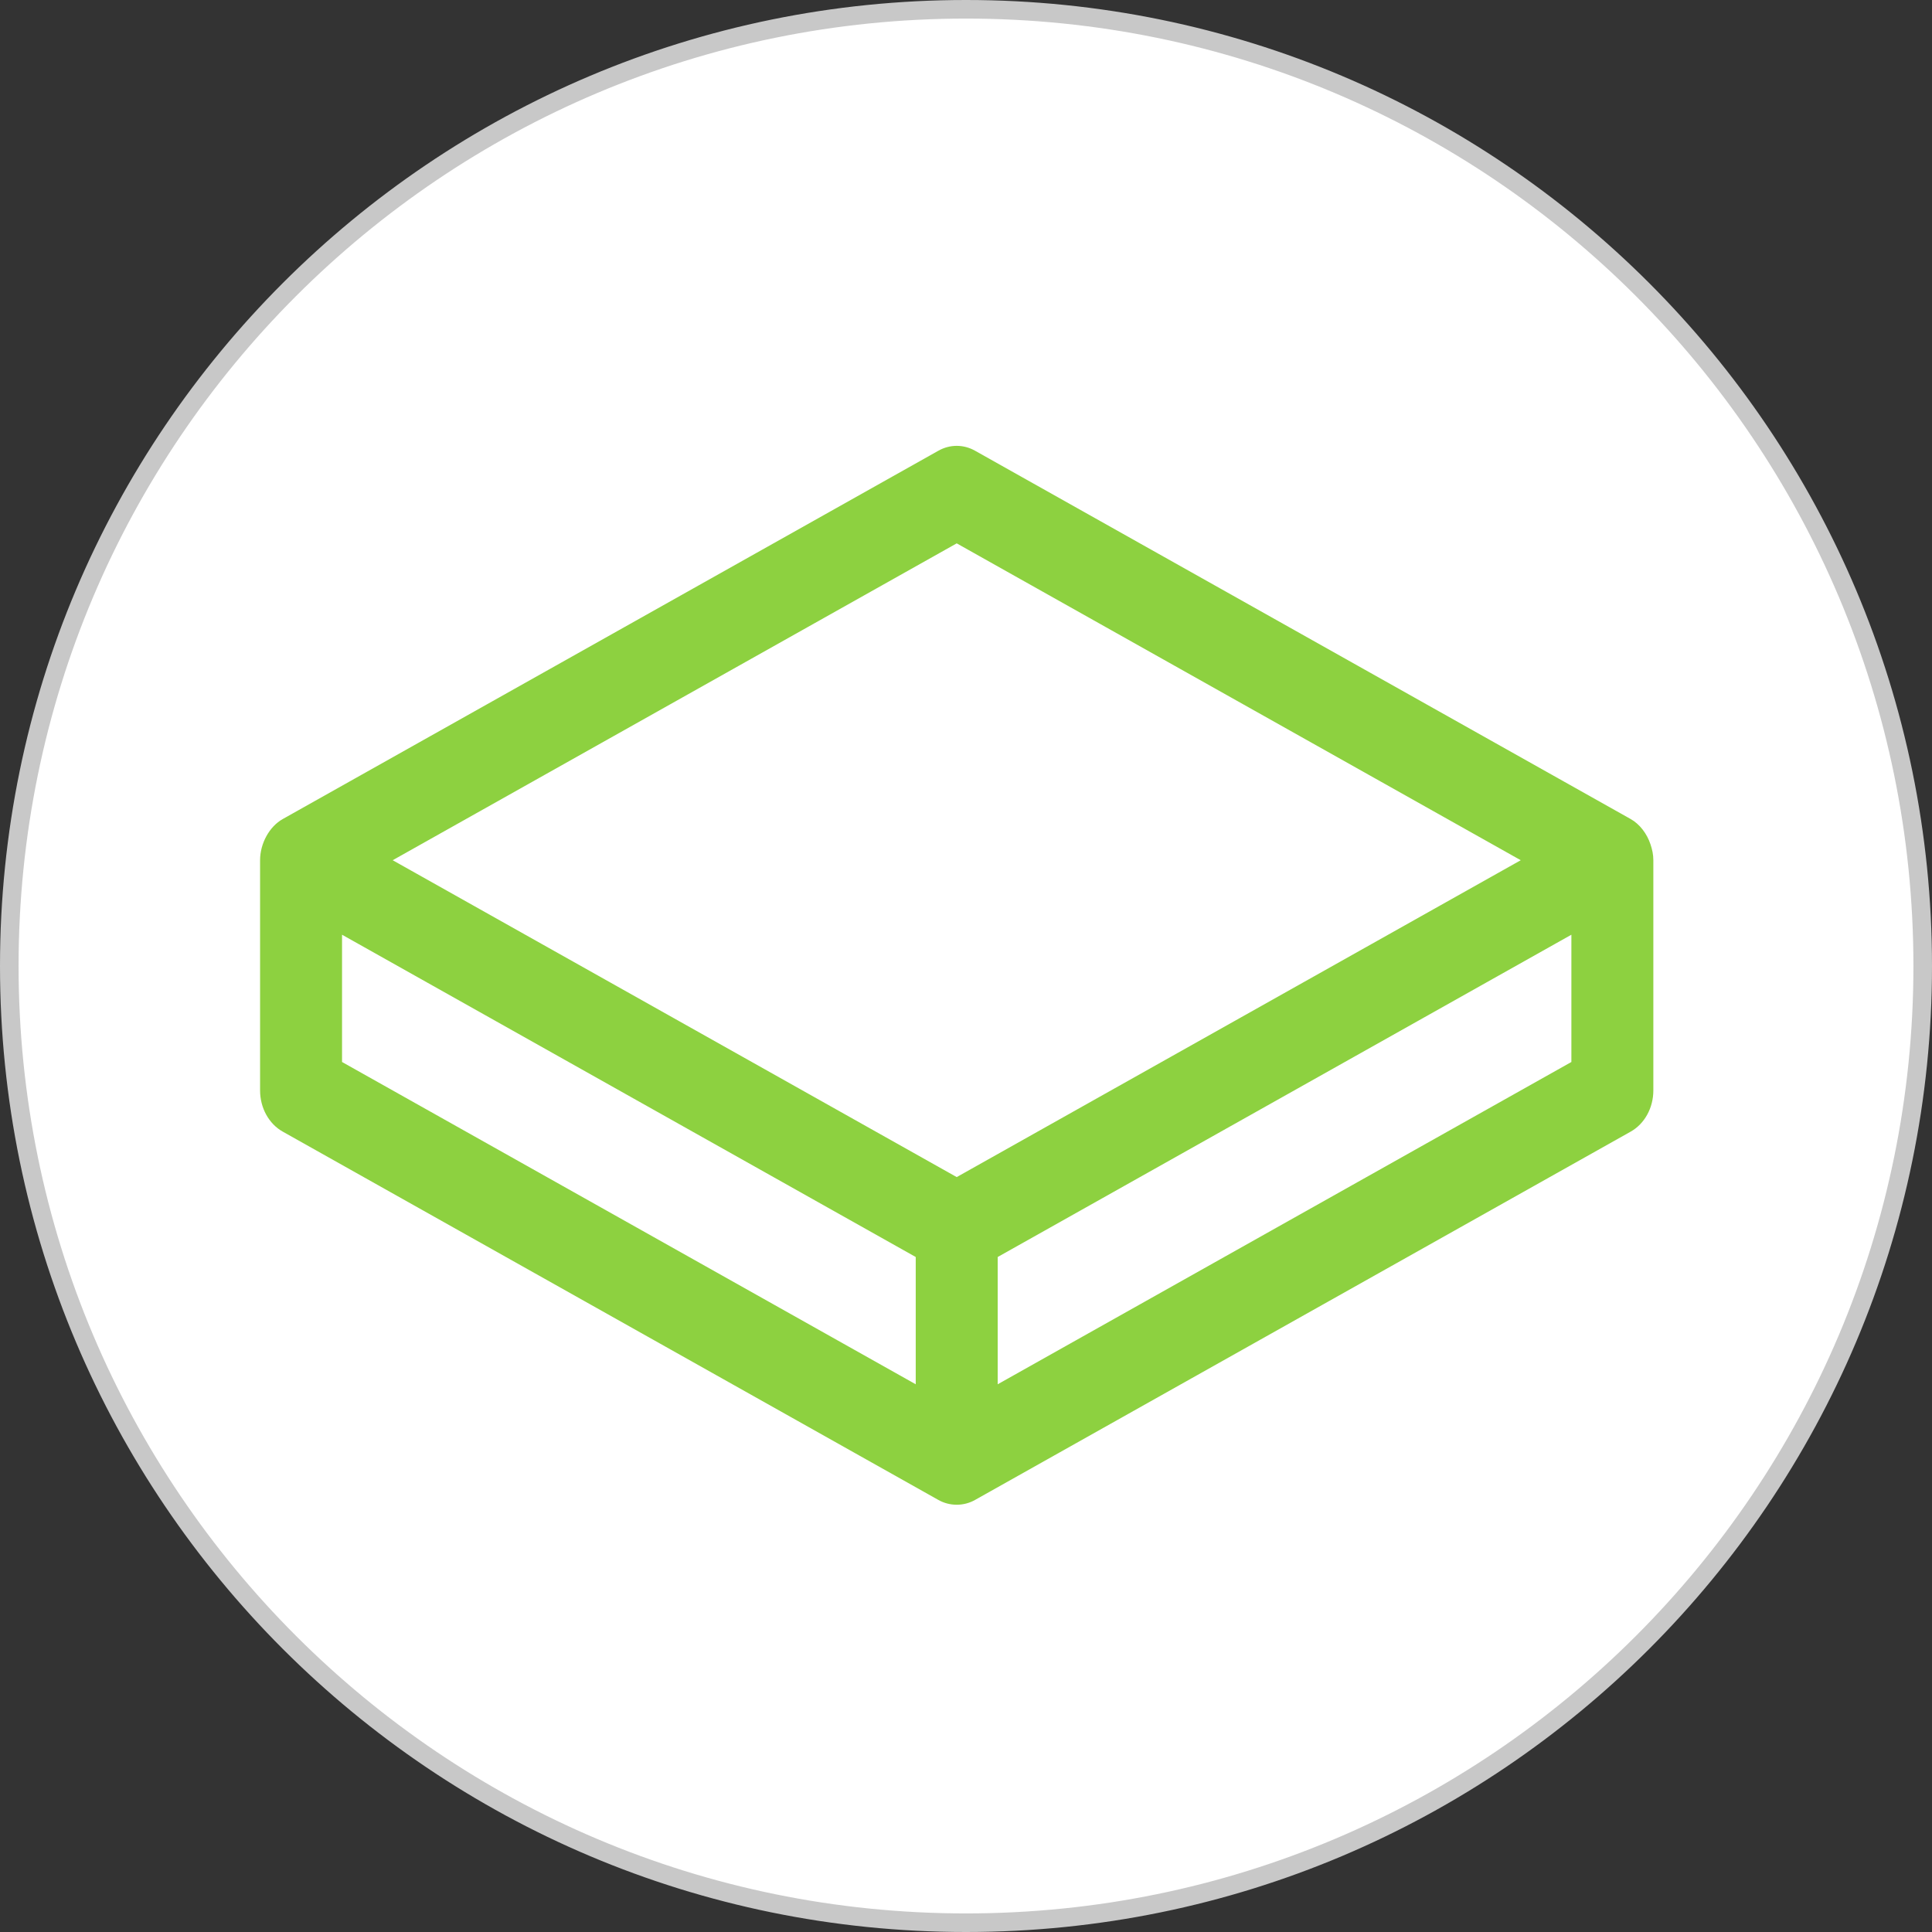 <svg width="104" height="104" viewBox="0 0 104 104" fill="none" xmlns="http://www.w3.org/2000/svg">
<rect x="0" y="0" width="104" height="104" fill="#333333" stroke="none"/>
<g clip-path="url(#clip0_128_267)">
<path d="M52 103.5C80.443 103.5 103.5 80.443 103.5 52C103.5 23.557 80.443 0.5 52 0.5C23.557 0.5 0.5 23.557 0.5 52C0.5 80.443 23.557 103.5 52 103.5Z" fill="white" stroke="#C8C8C8"/>
<path d="M88.845 45.446C88.655 44.877 88.268 44.364 87.781 44.09L52.486 24.262C51.865 23.913 51.135 23.913 50.514 24.262L15.219 44.09C14.5 44.493 14 45.404 14 46.306V58.698C14 59.637 14.472 60.496 15.219 60.915L50.514 80.743C51.122 81.086 51.878 81.086 52.486 80.743L87.781 60.915C88.528 60.496 89 59.637 89 58.698V46.306C89 45.997 88.94 45.731 88.845 45.446ZM49.294 74.516L18.412 57.167V50.316L49.294 67.665V74.516ZM51.5 63.363L21.138 46.306L51.5 29.249L81.862 46.306L51.5 63.363ZM84.588 57.167L53.706 74.516V67.665L84.588 50.316V57.167Z" fill="#8DD140"/>
</g>
<defs>
<clipPath id="clip0_128_267">
<rect width="104" height="104" fill="white"/>
</clipPath>
</defs>
</svg>
